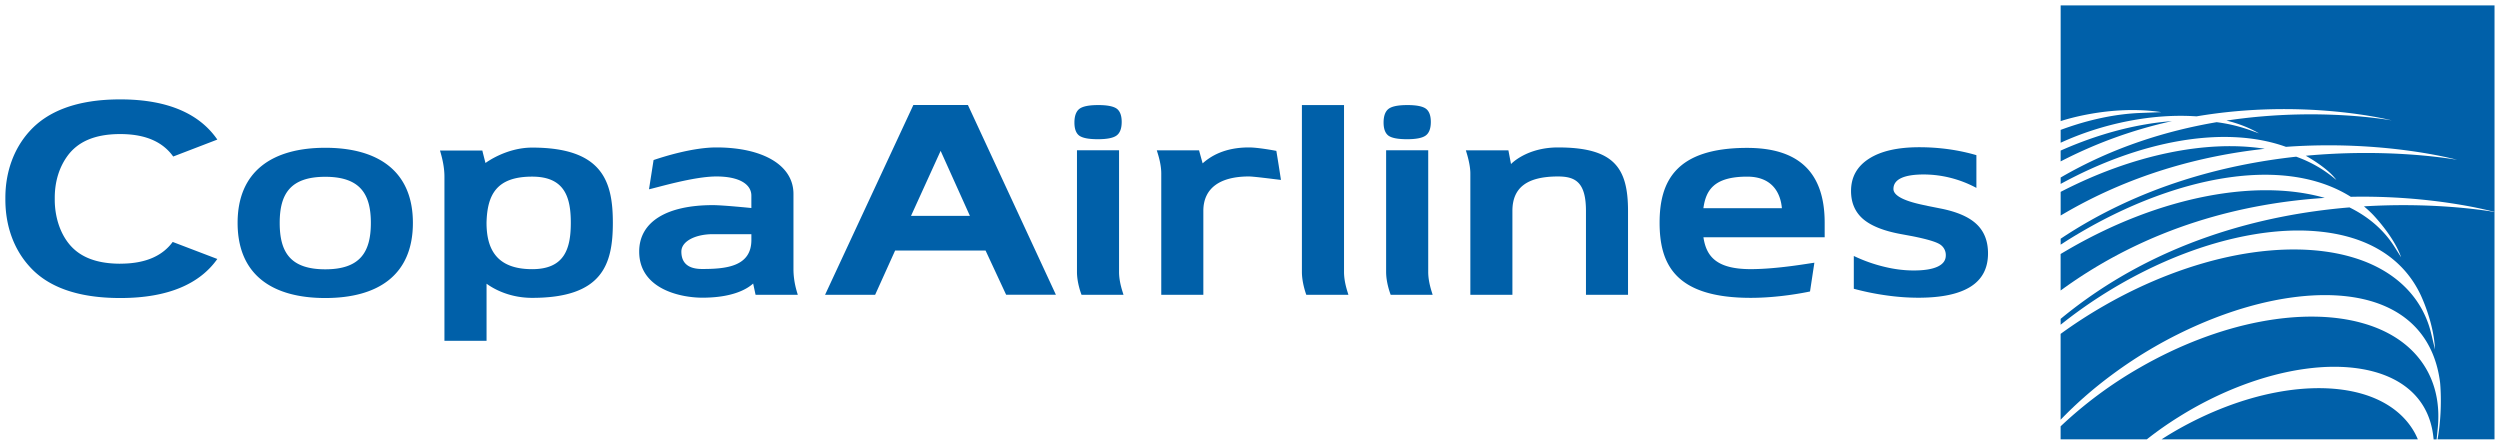 <svg width="464.38" height="82.608" viewBox="0 0 122.87 21.857" xmlns="http://www.w3.org/2000/svg"><g fill="#0060a9"><path d="M116.08 19.352c-1.192-.342-2.651-.365-4.22-.065-1.62.308-3.315.956-4.91 1.87-.241.14-.48.284-.713.436h12.595a3.839 3.839 0 00-.129-.277c-.497-.934-1.406-1.614-2.623-1.964z"/><path d="M119.316 18.26c-.6-1.127-1.692-1.946-3.159-2.366-1.433-.415-3.19-.442-5.08-.081-1.947.371-3.989 1.15-5.905 2.252a20.417 20.417 0 00-3.897 2.888v.64h4.237a17.32 17.32 0 011.572-1.104c1.986-1.246 4.19-2.083 6.209-2.36 1.998-.276 3.718.01 4.844.805.882.623 1.375 1.525 1.47 2.66h.148l.054-.537c.106-1.042-.061-1.984-.493-2.798zm-17.582-6.046c-.154.09-.308.18-.459.27v1.794c4.365-3.19 9.089-4.3 12.98-4.552-3.278-.943-7.999-.112-12.52 2.488z"/><path d="M116.183 10.142c.156.13.307.268.449.415 0 0 1.036 1.074 1.378 2.088l-.332-.524c-.525-.829-1.278-1.471-2.207-1.928-4.216.35-9.573 1.661-14.195 5.478v.289a23.321 23.321 0 013.971-2.558c1.497-.761 3.01-1.324 4.496-1.674 1.495-.35 2.893-.472 4.16-.357 2.432.219 4.177 1.283 5.047 3.082 0 0 .667 1.35.725 2.722l-.187-.781a4.836 4.836 0 00-.433-1.148c-.665-1.246-1.873-2.154-3.496-2.618-1.587-.457-3.53-.487-5.62-.09-2.156.413-4.416 1.273-6.534 2.492-.744.427-1.455.888-2.13 1.38v4.219c.747-.776 1.58-1.51 2.498-2.191a21.667 21.667 0 014.36-2.517c3.095-1.333 6.123-1.75 8.307-1.147 2.023.561 3.228 1.956 3.486 4.034 0 0 .139 1.328-.126 2.785h2.8V10.418c-.751-.126-3.197-.472-6.417-.276zm-10.76-4.024c-1.358.232-2.766.67-4.147 1.283v.532a22.326 22.326 0 015.473-1.98 13.48 13.48 0 00-1.326.165z"/><path d="M101.277.266v5.687s2.398-.828 4.946-.441l-1.015.039c-1.247.047-2.59.335-3.931.833v.631c2.089-.96 4.544-1.446 6.677-1.296 5.341-.905 9.595.198 9.595.198-.83-.139-4.097-.599-8.124.01.38.089.986.27 1.599.627l-.498-.178a7.731 7.731 0 00-1.582-.371c-2.425.413-5.094 1.222-7.667 2.72v.314c3.877-2.118 8.048-2.91 11.074-1.822 4.844-.35 8.41.637 8.41.637-.814-.137-3.708-.547-7.437-.199.209.116 1.117.646 1.502 1.188l-.221-.178a6.145 6.145 0 00-1.752-.964c-3.516.384-7.706 1.453-11.576 4.032v.292c.332-.216.67-.425 1.014-.625 2.766-1.62 5.686-2.608 8.223-2.783 1.993-.138 3.702.225 5.023 1.055 4.009-.08 6.875.692 7.064.744V.266z"/><path d="M101.277 9.43v1.163c3.411-2.03 6.935-2.943 10.032-3.28-2.841-.45-6.49.284-10.032 2.117zM44.89 5.16h2.681c.468 1.006 4.325 9.327 4.325 9.327H49.45l-1.012-2.175h-4.444l-.983 2.177H40.55zm2.779 5.449L46.23 7.414l-1.455 3.195zm28.904-3.363c-1.557 0-2.31.817-2.31.817l-.128-.674h-2.091c.079.252.221.727.221 1.14v5.96h2.067v-4.123c0-1.12.685-1.693 2.241-1.693.855 0 1.374.284 1.374 1.693v4.123h2.067v-4.123c0-2.121-.684-3.12-3.441-3.12zm9.3.022c-3.521 0-4.307 1.655-4.307 3.677 0 2.04.768 3.693 4.479 3.693 1.359 0 2.624-.251 2.914-.313l.214-1.413c-.195.02-1.802.315-3.128.315-1.72 0-2.187-.655-2.325-1.568h5.959v-.715c0-2.55-1.359-3.676-3.806-3.676zm-2.154 2.963c.122-.883.519-1.55 2.154-1.55 1.202 0 1.635.77 1.703 1.55zM15.987 7.263c-2.586 0-4.309 1.14-4.309 3.69 0 2.569 1.723 3.694 4.309 3.694s4.306-1.125 4.306-3.693c0-2.551-1.72-3.691-4.306-3.691zm0 5.973c-1.73 0-2.24-.856-2.24-2.282 0-1.408.51-2.265 2.24-2.265 1.722 0 2.24.857 2.24 2.265 0 1.426-.518 2.282-2.24 2.282zm23.01-3.706c0-1.429-1.533-2.284-3.789-2.284-1.162 0-2.593.452-3.086.62l-.225 1.438c.45-.1 2.215-.631 3.311-.631 1.133 0 1.72.386 1.72.943v.608s-1.391-.142-1.892-.142c-2.256 0-3.621.81-3.621 2.282 0 1.857 2.056 2.267 3.101 2.267 1.417 0 2.154-.382 2.5-.696l.119.555h2.075c-.027-.11-.213-.603-.213-1.27zm-2.068 2.264c0 1.312-1.252 1.426-2.413 1.426-.396 0-1.028-.084-1.028-.856 0-.513.7-.855 1.548-.855h1.893zM5.909 4.885c2.424-.002 3.937.762 4.772 1.975l-2.168.833c-.47-.657-1.258-1.097-2.574-1.104h-.057c-1.296.006-2.074.419-2.548 1.05-.415.559-.643 1.271-.643 2.08v.136c.008.774.235 1.513.643 2.056.473.632 1.252 1.042 2.546 1.05l.058-.002c1.294-.006 2.078-.429 2.55-1.068l2.193.837c-.84 1.19-2.366 1.919-4.761 1.919h-.013c-2.131 0-3.564-.564-4.44-1.532C.67 12.248.263 11.087.264 9.805v-.087c0-1.252.407-2.416 1.201-3.281.877-.965 2.308-1.553 4.443-1.552zm60.147 8.48v-8.2h-2.07v8.2c0 .5.173 1.005.216 1.125h2.07c-.031-.118-.216-.602-.216-1.125zm-6.914-3.016c.008-1.098.812-1.676 2.24-1.676.235 0 1.172.123 1.574.17a93.253 93.253 0 00-.226-1.428c-.294-.055-.955-.169-1.349-.169-1.211 0-1.893.443-2.274.783l-.176-.64h-2.076c.04.144.215.625.219 1.123v5.976h2.068v-4.14zM26.154 7.254c-1.294 0-2.293.757-2.293.757s-.11-.42-.155-.613h-2.081c.074.254.218.752.218 1.283v8.068h2.07v-2.806c.413.302 1.19.696 2.241.696 3.465 0 3.966-1.652 3.966-3.693 0-2.021-.5-3.692-3.966-3.692zm0 5.975c-1.76 0-2.242-1-2.242-2.283.034-1.367.481-2.265 2.242-2.265 1.588 0 1.9.998 1.9 2.265 0 1.284-.312 2.283-1.9 2.283zm70.982-5.603v1.609a5.562 5.562 0 00-1.267-.493 5.373 5.373 0 00-1.32-.167c-.492 0-.863.06-1.115.18-.249.119-.375.296-.375.531 0 .335.537.608 1.61.817l.084.02.63.126c.804.16 1.391.415 1.764.77.374.354.56.834.56 1.434 0 .727-.283 1.273-.853 1.634-.57.362-1.426.545-2.569.545-.506 0-1.026-.037-1.557-.112a12.878 12.878 0 01-1.617-.328V12.58c.486.232.981.407 1.487.529.503.124.99.184 1.461.184.517 0 .907-.064 1.175-.19.266-.127.398-.308.398-.548a.617.617 0 00-.282-.541c-.188-.126-.637-.26-1.343-.402l-.61-.113c-.842-.157-1.456-.408-1.844-.747-.384-.339-.578-.796-.578-1.365 0-.68.292-1.208.881-1.586.586-.377 1.411-.565 2.474-.565.477 0 .952.032 1.426.096.475.066.933.163 1.38.294zm-26.942 5.739v-5.98h-2.069v5.98c0 .53.197 1.052.225 1.125h2.062c-.037-.134-.218-.615-.218-1.125zm-1.041-6.523c.45 0 .754-.06.921-.184.166-.123.248-.346.248-.667 0-.31-.08-.525-.24-.647-.161-.119-.464-.18-.912-.18-.456 0-.763.062-.926.187-.161.125-.244.35-.244.671 0 .31.08.523.235.642.159.118.464.178.918.178zm-14.154 6.523v-5.98h-2.068v5.98c0 .53.196 1.052.225 1.125h2.062c-.037-.134-.219-.615-.219-1.125zm-1.04-6.523c.448 0 .754-.06.921-.184.166-.123.249-.346.249-.667 0-.31-.081-.525-.24-.647-.164-.119-.465-.18-.913-.18-.456 0-.763.062-.927.187-.16.125-.243.35-.243.671 0 .31.078.523.234.642.16.118.465.178.92.178z"/></g></svg>